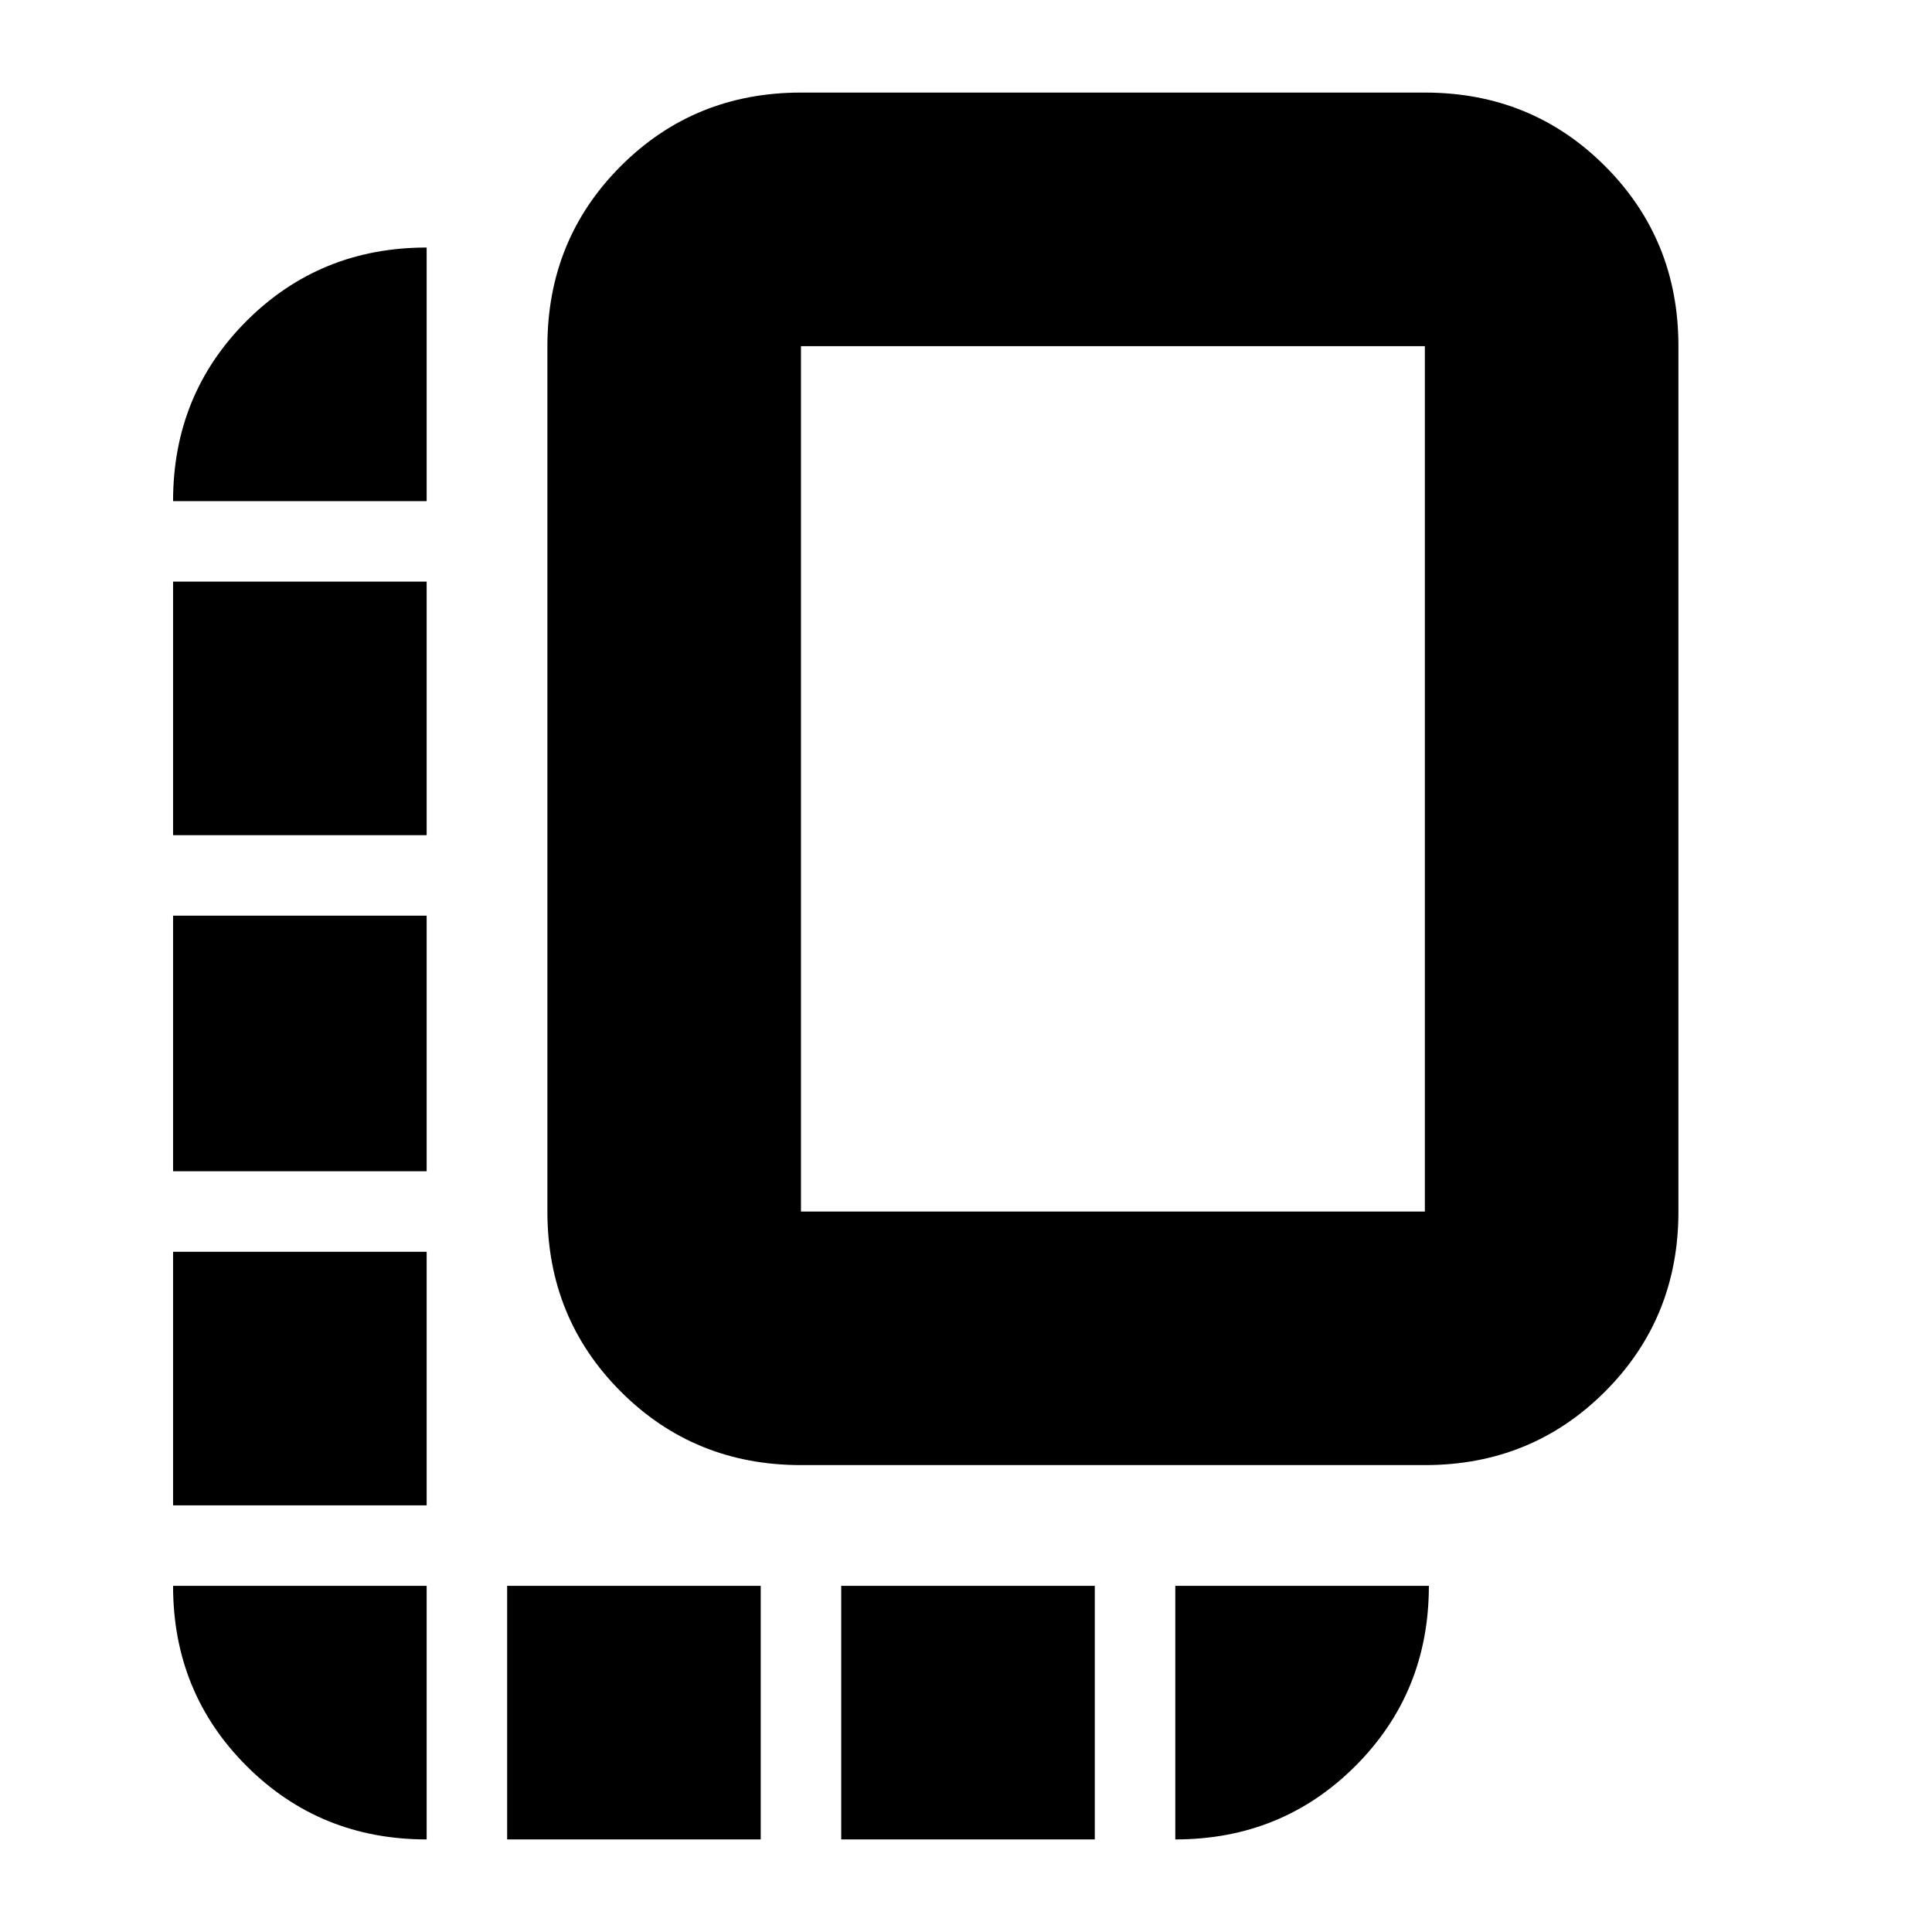 <svg xmlns="http://www.w3.org/2000/svg" height="24" viewBox="0 -960 960 960" width="24"><path d="M86-212v-126h126v126H86Zm0-166v-127h126v127H86Zm0-167v-126h126v126H86ZM252-46v-126h126v126H252Zm146-186q-53 0-89.5-36.5T272-358v-430q0-53 36.5-89.5T398-914h310q53 0 89.5 36.5T834-788v430q0 53-36.5 89.5T708-232H398Zm0-126h310v-430H398v430Zm20 312v-126h126v126H418Zm-206 0q-53 0-89.5-36.5T86-172h126v126Zm372 0v-126h126q0 53-36.5 89.5T584-46ZM86-711q0-53 36.5-89.5T212-837v126H86Zm467 138Z"/></svg>